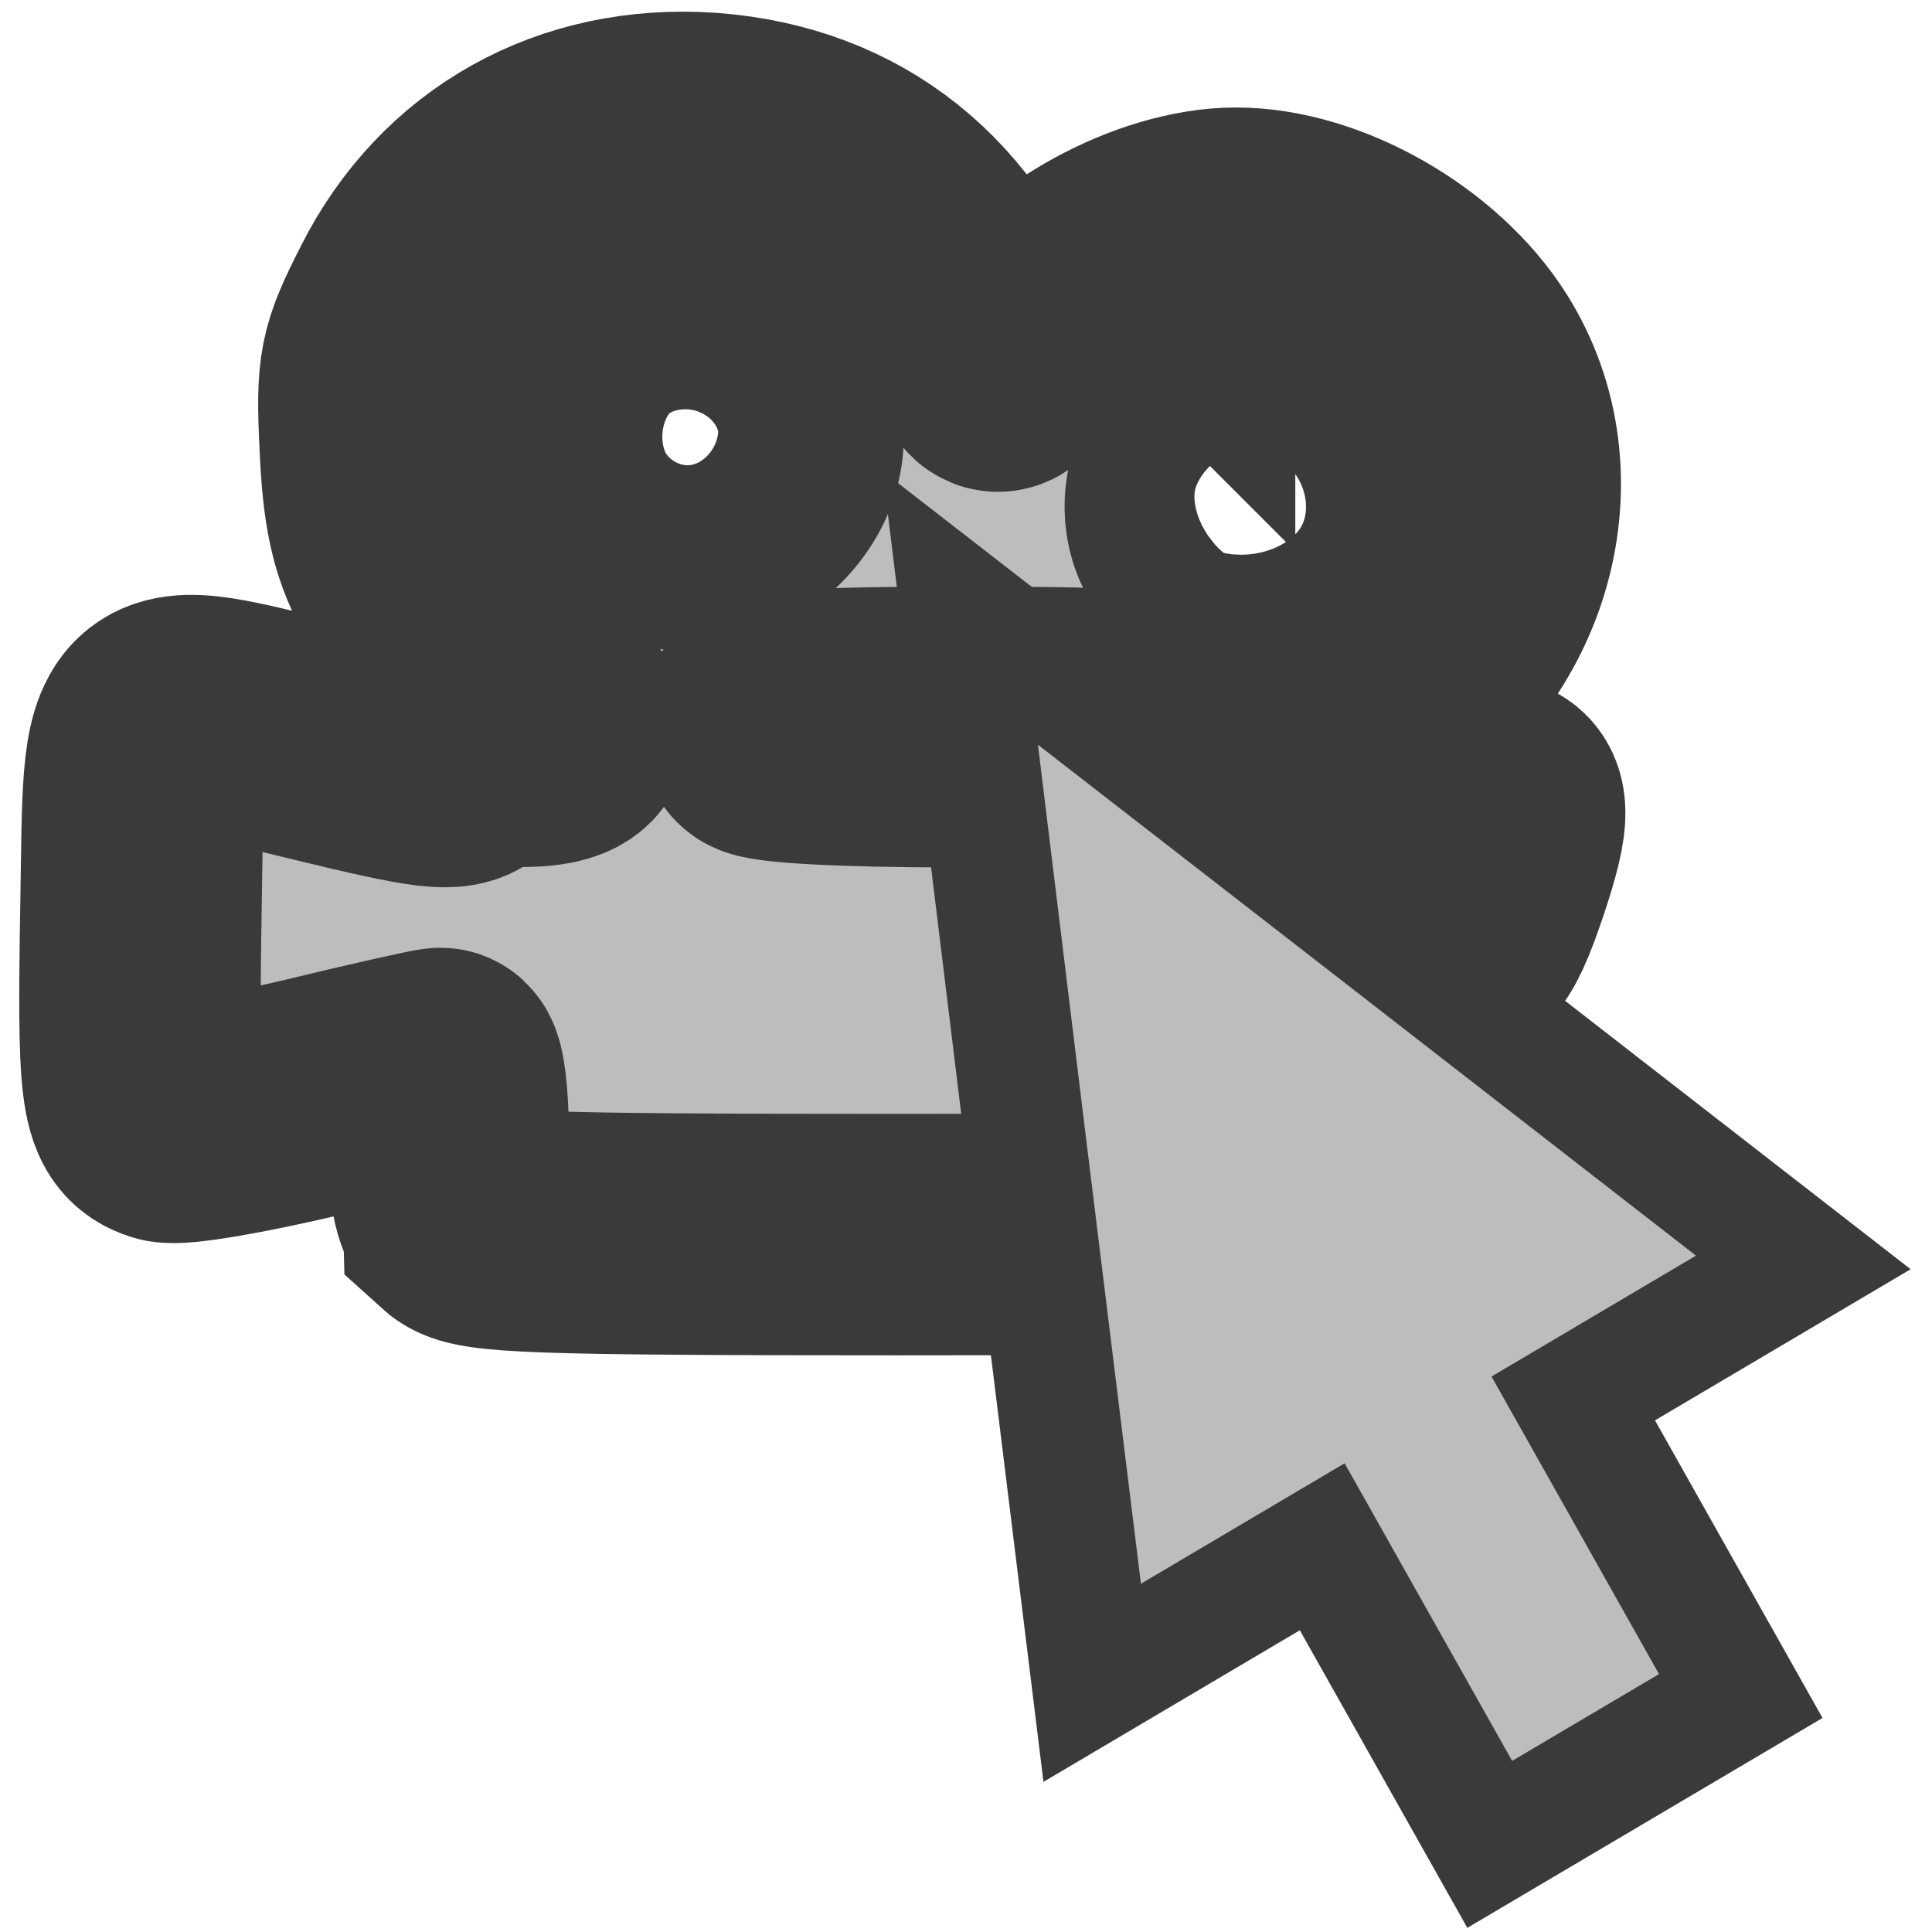 <?xml version="1.0" encoding="UTF-8" standalone="no"?>
<!-- Created with Inkscape (http://www.inkscape.org/) -->

<svg
   width="16"
   height="16"
   viewBox="0 0 4.233 4.233"
   version="1.1"
   id="svg8"
   inkscape:version="1.1.1 (3bf5ae0d25, 2021-09-20)"
   sodipodi:docname="select_camera.svg"
   inkscape:export-filename="D:\projects\dcc_platform\icons\select_camera.png"
   inkscape:export-xdpi="96.000008"
   inkscape:export-ydpi="96.000008"
   xmlns:inkscape="http://www.inkscape.org/namespaces/inkscape"
   xmlns:sodipodi="http://sodipodi.sourceforge.net/DTD/sodipodi-0.dtd"
   xmlns="http://www.w3.org/2000/svg"
   xmlns:svg="http://www.w3.org/2000/svg"
   xmlns:rdf="http://www.w3.org/1999/02/22-rdf-syntax-ns#"
   xmlns:cc="http://creativecommons.org/ns#"
   xmlns:dc="http://purl.org/dc/elements/1.1/">
  <defs
     id="defs2" />
  <sodipodi:namedview
     id="base"
     pagecolor="#ffffff"
     bordercolor="#666666"
     borderopacity="1.0"
     inkscape:pageopacity="0.0"
     inkscape:pageshadow="2"
     inkscape:zoom="16"
     inkscape:cx="-4.875"
     inkscape:cy="19.71875"
     inkscape:document-units="px"
     inkscape:current-layer="layer1"
     showgrid="false"
     units="px"
     inkscape:window-width="1920"
     inkscape:window-height="1017"
     inkscape:window-x="-8"
     inkscape:window-y="-8"
     inkscape:window-maximized="1"
     showguides="true"
     inkscape:guide-bbox="true"
     inkscape:pagecheckerboard="0"
     width="16px" />
  <g
     inkscape:label="Layer 1"
     inkscape:groupmode="layer"
     id="layer1"
     transform="translate(0,-291.708)">
    <path
       style="display:inline;fill:#bdbdbd;fill-opacity:1;stroke:#3a3a3a;stroke-width:0.529;stroke-miterlimit:4;stroke-dasharray:none;stroke-opacity:1;paint-order:stroke fill markers"
       d="m 1.016,294.379 c -0.025,-0.024 -0.034,-0.076 -0.034,-0.182 0,-0.081 -0.008,-0.148 -0.017,-0.148 -0.009,0 -0.139,0.029 -0.287,0.065 -0.149,0.035 -0.288,0.059 -0.311,0.052 -0.059,-0.019 -0.065,-0.066 -0.058,-0.478 0.008,-0.474 -0.015,-0.453 0.387,-0.356 0.251,0.061 0.297,0.067 0.324,0.041 0.017,-0.017 0.074,-0.03 0.127,-0.03 0.11,0 0.132,-0.042 0.042,-0.082 -0.093,-0.041 -0.239,-0.189 -0.295,-0.297 -0.041,-0.078 -0.055,-0.146 -0.061,-0.281 -0.008,-0.165 -0.003,-0.188 0.062,-0.316 0.126,-0.251 0.37,-0.387 0.656,-0.367 0.297,0.022 0.515,0.195 0.62,0.496 0.013,0.038 0.018,0.035 0.055,-0.024 0.088,-0.142 0.311,-0.264 0.482,-0.264 0.181,0 0.399,0.124 0.501,0.286 0.162,0.257 0.063,0.615 -0.216,0.778 -0.107,0.062 -0.113,0.07 -0.059,0.07 0.091,0 0.145,0.037 0.145,0.1 0,0.058 0.013,0.06 0.169,0.017 0.061,-0.017 0.064,0.024 0.013,0.175 -0.049,0.144 -0.068,0.162 -0.158,0.155 -0.088,-0.007 -0.071,-0.053 -0.133,0.374 -0.015,0.104 -0.041,0.202 -0.059,0.219 -0.027,0.026 -0.173,0.031 -0.946,0.031 -0.802,0 -0.918,-0.005 -0.949,-0.033 z m 1.473,-1.078 c 0,-0.041 -0.015,-0.043 -0.403,-0.043 -0.387,0 -0.451,0.01 -0.416,0.064 0.008,0.012 0.171,0.022 0.416,0.022 0.388,0 0.403,-10e-4 0.403,-0.043 z m 0.349,-0.385 c 0.043,-0.043 0.058,-0.139 0.027,-0.184 -0.022,-0.032 -0.104,-0.073 -0.146,-0.073 -0.06,0 -0.122,0.081 -0.122,0.159 0,0.126 0.149,0.187 0.24,0.098 z m -1.205,-0.097 c 0.083,-0.068 0.105,-0.157 0.059,-0.243 -0.099,-0.187 -0.383,-0.129 -0.383,0.077 0,0.187 0.184,0.281 0.324,0.166 z"
       id="path4507"
       inkscape:connector-curvature="0" />
    <path
       inkscape:connector-curvature="0"
       id="path4485"
       d="m 2.104,293.04 0.144,1.178 0.145,1.177 0.504,-0.298 0.367,0.652 0.55,-0.325 -0.367,-0.652 0.504,-0.298 -0.923,-0.717 z"
       style="fill:#bdbdbd;fill-opacity:1;fill-rule:evenodd;stroke:#3a3a3a;stroke-width:0.265;stroke-linecap:round;stroke-linejoin:miter;stroke-miterlimit:4;stroke-dasharray:none;stroke-dashoffset:3.9;stroke-opacity:1;paint-order:normal" />
  </g>
</svg>
